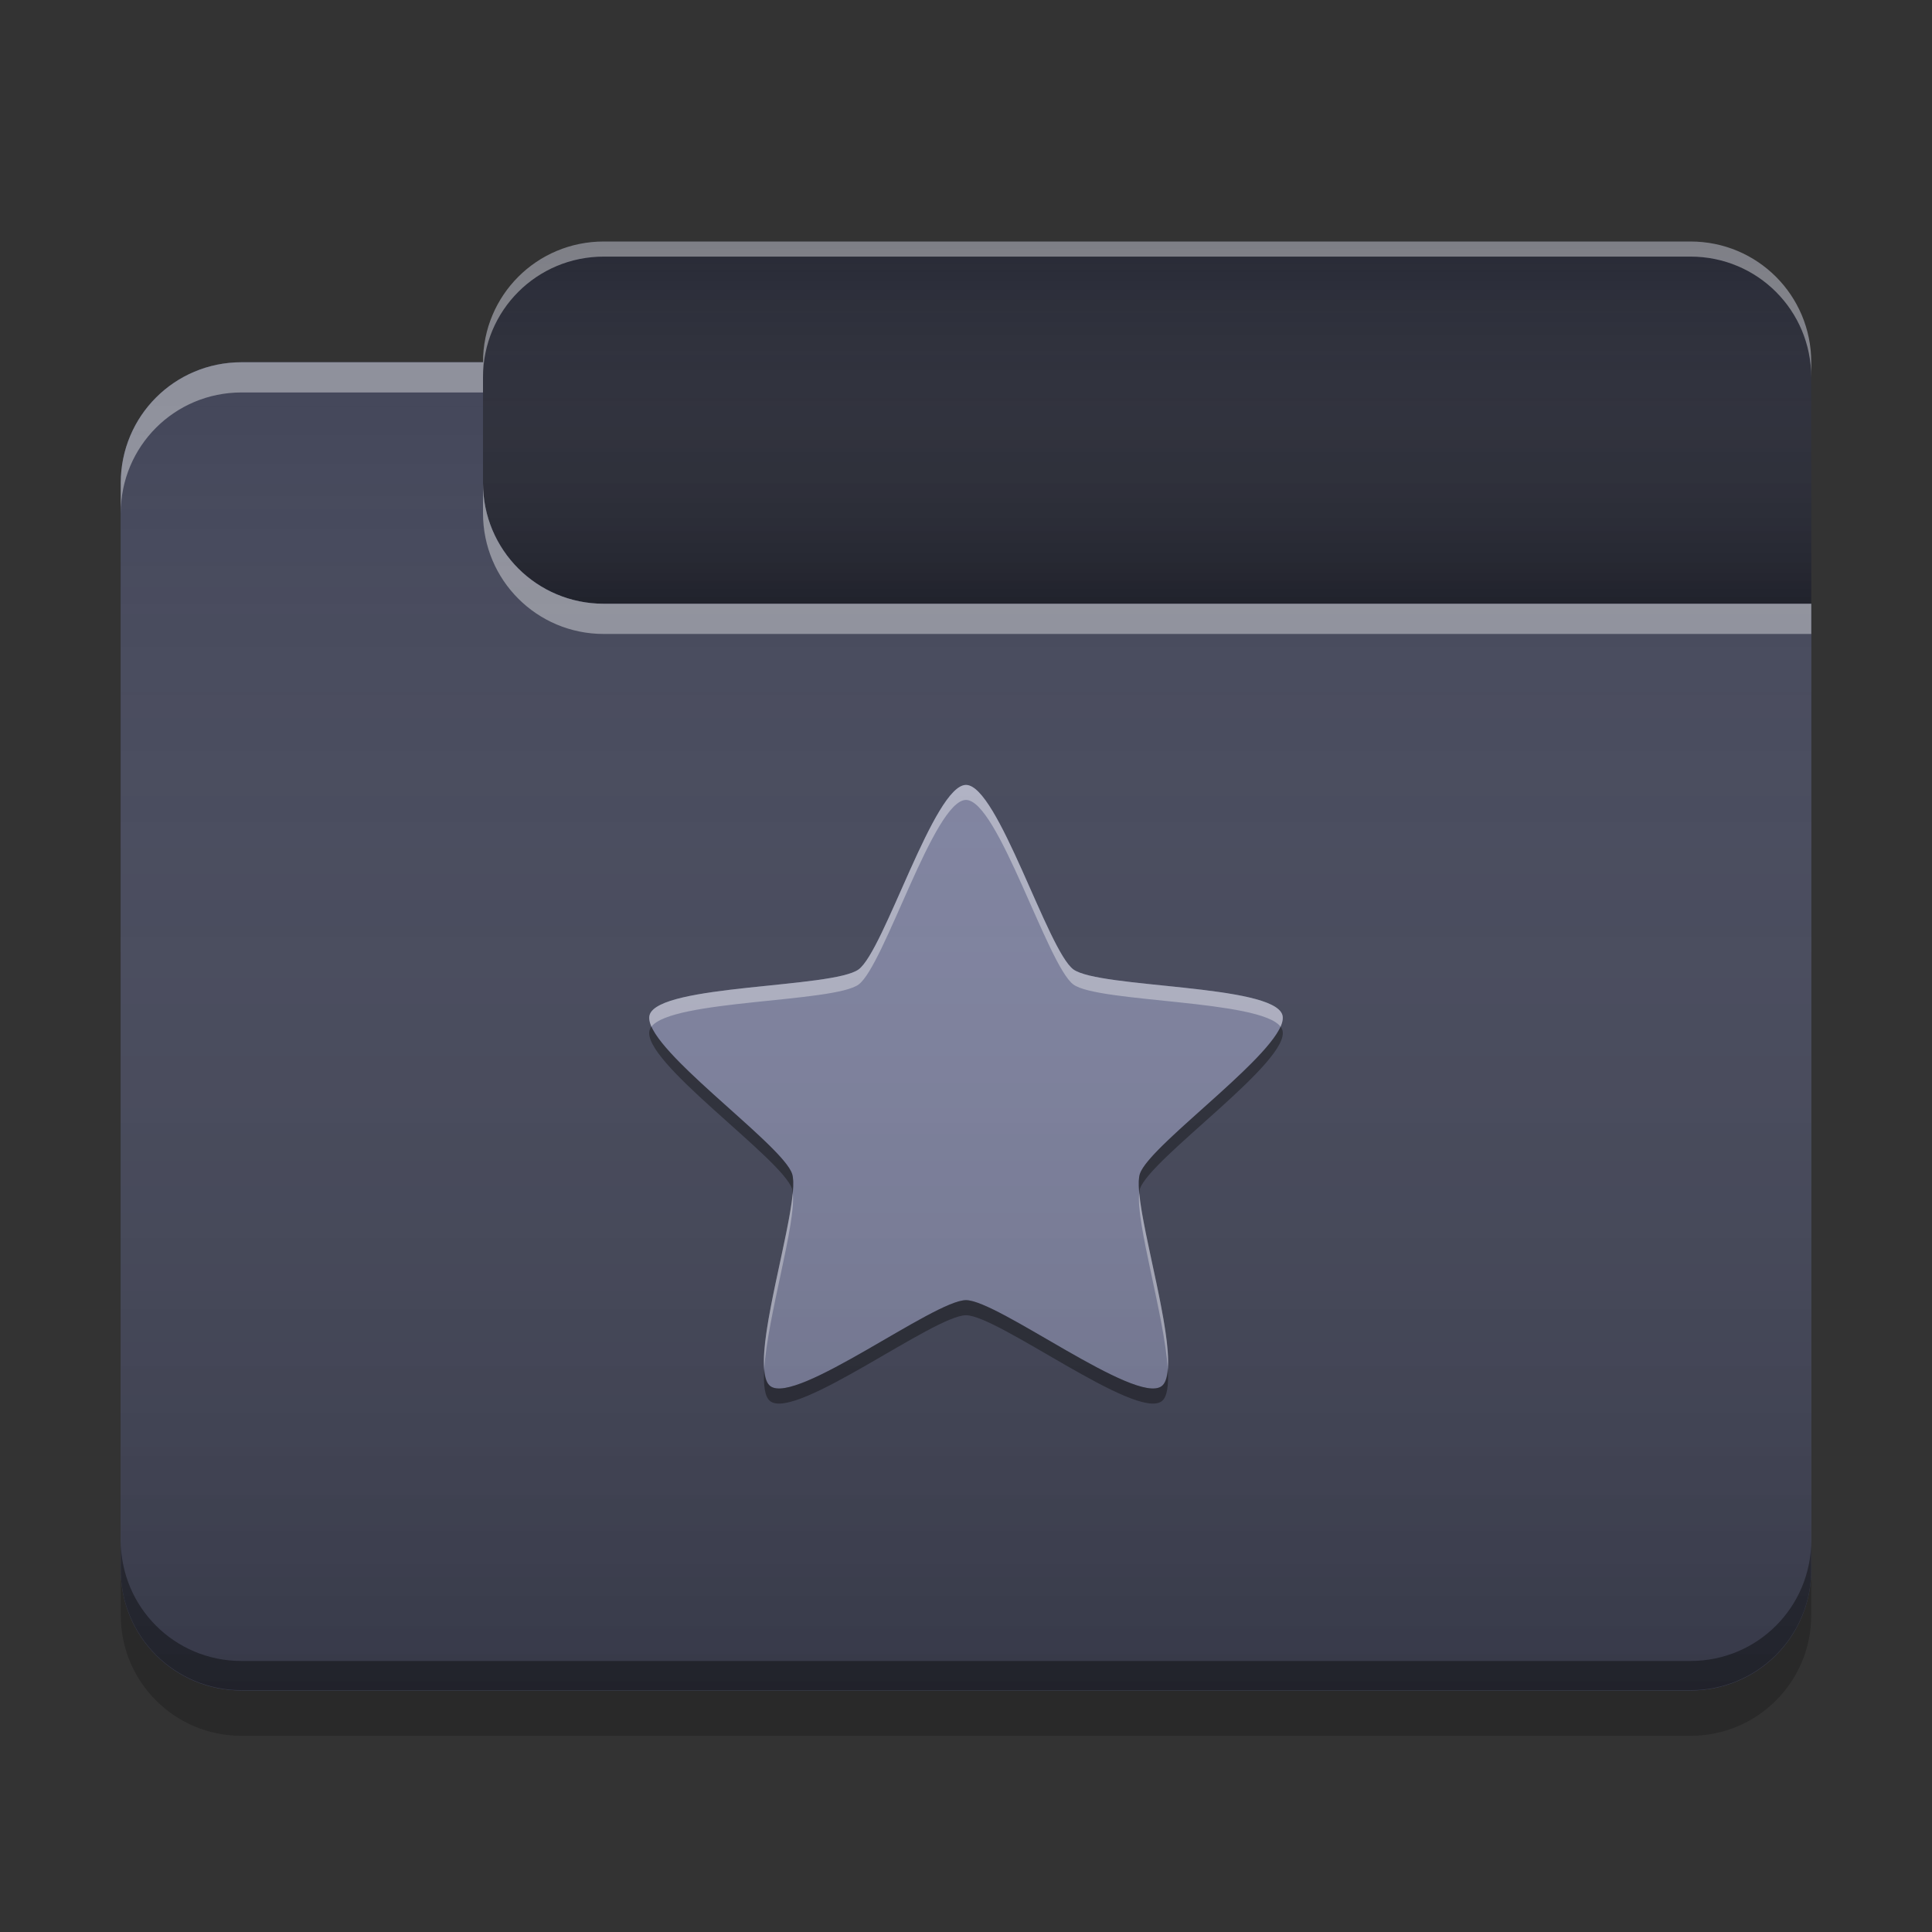 
<svg xmlns="http://www.w3.org/2000/svg" xmlns:xlink="http://www.w3.org/1999/xlink" width="22" height="22" viewBox="0 0 22 22" version="1.1">
<rect x="0" y="0" width="22" height="22" fill="#333333" stroke="none"/>
<defs>
<linearGradient id="linear0" gradientUnits="userSpaceOnUse" x1="10.054" y1="-209.708" x2="10.054" y2="-212.883" gradientTransform="matrix(1.299,0,0,1.299,0,279.331)">
<stop offset="0" style="stop-color:rgb(0%,0%,0%);stop-opacity:0.2;"/>
<stop offset="1" style="stop-color:rgb(100%,100%,100%);stop-opacity:0;"/>
</linearGradient>
<linearGradient id="linear1" gradientUnits="userSpaceOnUse" x1="8.996" y1="-200.183" x2="8.996" y2="-211.825" gradientTransform="matrix(1.299,0,0,1.299,0,279.331)">
<stop offset="0" style="stop-color:rgb(0%,0%,0%);stop-opacity:0.2;"/>
<stop offset="1" style="stop-color:rgb(100%,100%,100%);stop-opacity:0;"/>
</linearGradient>
</defs>
<g id="surface1">
<path style=" stroke:none;fill-rule:nonzero;fill:rgb(15.686%,16.471%,21.176%);fill-opacity:1;" d="M 6.875 2.75 L 19.25 2.75 C 20.008 2.75 20.625 3.367 20.625 4.125 L 20.625 8.25 C 20.625 9.008 20.008 9.625 19.25 9.625 L 6.875 9.625 C 6.117 9.625 5.5 9.008 5.5 8.25 L 5.5 4.125 C 5.5 3.367 6.117 2.75 6.875 2.75 Z M 6.875 2.75 "/>
<path style=" stroke:none;fill-rule:nonzero;fill:url(#linear0);" d="M 6.875 2.75 L 19.25 2.75 C 20.008 2.75 20.625 3.367 20.625 4.125 L 20.625 8.25 C 20.625 9.008 20.008 9.625 19.25 9.625 L 6.875 9.625 C 6.117 9.625 5.5 9.008 5.5 8.25 L 5.5 4.125 C 5.5 3.367 6.117 2.75 6.875 2.75 Z M 6.875 2.75 "/>
<path style=" stroke:none;fill-rule:nonzero;fill:rgb(26.667%,27.843%,35.294%);fill-opacity:1;" d="M 2.75 4.125 C 1.988 4.125 1.375 4.738 1.375 5.5 L 1.375 17.875 C 1.375 18.637 1.988 19.25 2.75 19.25 L 19.25 19.25 C 20.012 19.25 20.625 18.637 20.625 17.875 L 20.625 6.875 L 6.875 6.875 C 6.113 6.875 5.5 6.262 5.5 5.5 L 5.5 4.125 Z M 2.75 4.125 "/>
<path style=" stroke:none;fill-rule:nonzero;fill:rgb(26.667%,27.843%,35.294%);fill-opacity:1;" d="M 2.75 4.125 C 1.988 4.125 1.375 4.738 1.375 5.5 L 1.375 17.875 C 1.375 18.637 1.988 19.25 2.75 19.25 L 19.25 19.25 C 20.012 19.25 20.625 18.637 20.625 17.875 L 20.625 6.875 L 6.875 6.875 C 6.113 6.875 5.5 6.262 5.5 5.5 L 5.5 4.125 Z M 2.75 4.125 "/>
<path style=" stroke:none;fill-rule:nonzero;fill:rgb(49.412%,50.98%,62.745%);fill-opacity:1;" d="M 11 8.938 C 11.363 8.938 11.93 10.824 12.223 11.039 C 12.52 11.254 14.488 11.207 14.602 11.555 C 14.715 11.902 13.094 13.02 12.98 13.367 C 12.867 13.715 13.52 15.57 13.227 15.785 C 12.93 16 11.363 14.805 11 14.805 C 10.637 14.805 9.07 16 8.773 15.785 C 8.48 15.57 9.133 13.715 9.02 13.367 C 8.906 13.02 7.285 11.902 7.398 11.555 C 7.512 11.207 9.48 11.254 9.777 11.039 C 10.07 10.824 10.637 8.938 11 8.938 Z M 11 8.938 "/>
<path style=" stroke:none;fill-rule:nonzero;fill:rgb(0.392%,0.392%,0.392%);fill-opacity:0.4;" d="M 2.75 19.246 C 1.988 19.246 1.375 18.633 1.375 17.871 L 1.375 17.539 C 1.375 18.301 1.988 18.914 2.75 18.914 L 19.25 18.914 C 20.012 18.914 20.625 18.301 20.625 17.539 L 20.625 17.871 C 20.625 18.633 20.012 19.246 19.25 19.246 Z M 2.75 19.246 "/>
<path style=" stroke:none;fill-rule:nonzero;fill:rgb(0%,0%,0%);fill-opacity:0.2;" d="M 1.375 17.875 L 1.375 18.391 C 1.375 19.152 1.988 19.766 2.75 19.766 L 19.25 19.766 C 20.012 19.766 20.625 19.152 20.625 18.391 L 20.625 17.875 C 20.625 18.637 20.012 19.25 19.25 19.25 L 2.75 19.25 C 1.988 19.25 1.375 18.637 1.375 17.875 Z M 1.375 17.875 "/>
<path style=" stroke:none;fill-rule:nonzero;fill:rgb(100%,100%,100%);fill-opacity:0.4;" d="M 2.75 4.125 C 1.988 4.125 1.375 4.738 1.375 5.5 L 1.375 5.844 C 1.375 5.082 1.988 4.469 2.75 4.469 L 5.5 4.469 L 5.5 4.125 Z M 5.5 5.5 L 5.5 5.844 C 5.5 6.605 6.113 7.219 6.875 7.219 L 20.625 7.219 L 20.625 6.875 L 6.875 6.875 C 6.113 6.875 5.5 6.262 5.5 5.5 Z M 5.5 5.5 "/>
<path style=" stroke:none;fill-rule:nonzero;fill:rgb(100%,100%,100%);fill-opacity:0.4;" d="M 6.875 2.75 C 6.113 2.75 5.5 3.363 5.5 4.125 L 5.5 4.297 C 5.5 3.535 6.113 2.922 6.875 2.922 L 19.25 2.922 C 20.012 2.922 20.625 3.535 20.625 4.297 L 20.625 4.125 C 20.625 3.363 20.012 2.75 19.25 2.75 Z M 6.875 2.75 "/>
<path style=" stroke:none;fill-rule:nonzero;fill:rgb(0%,0%,0%);fill-opacity:0.4;" d="M 7.418 11.691 C 7.41 11.699 7.402 11.715 7.398 11.727 C 7.285 12.074 8.906 13.191 9.02 13.539 C 9.023 13.551 9.023 13.57 9.027 13.586 C 9.035 13.492 9.035 13.414 9.02 13.367 C 8.918 13.059 7.617 12.133 7.418 11.691 Z M 14.582 11.691 C 14.383 12.133 13.082 13.059 12.98 13.367 C 12.965 13.414 12.965 13.492 12.973 13.586 C 12.977 13.57 12.977 13.551 12.98 13.539 C 13.094 13.191 14.715 12.074 14.602 11.727 C 14.598 11.715 14.59 11.699 14.582 11.691 Z M 11 14.805 C 10.637 14.805 9.07 16 8.773 15.785 C 8.73 15.754 8.711 15.684 8.703 15.586 C 8.691 15.77 8.707 15.91 8.773 15.957 C 9.07 16.172 10.637 14.977 11 14.977 C 11.363 14.977 12.93 16.172 13.227 15.957 C 13.293 15.91 13.309 15.77 13.297 15.586 C 13.289 15.684 13.27 15.754 13.227 15.785 C 12.93 16 11.363 14.805 11 14.805 Z M 11 14.805 "/>
<path style=" stroke:none;fill-rule:nonzero;fill:rgb(99.608%,99.608%,99.608%);fill-opacity:0.4;" d="M 11 8.938 C 10.637 8.938 10.07 10.824 9.777 11.039 C 9.48 11.254 7.512 11.207 7.398 11.555 C 7.387 11.59 7.395 11.637 7.418 11.691 C 7.652 11.383 9.492 11.418 9.777 11.211 C 10.07 10.996 10.637 9.109 11 9.109 C 11.363 9.109 11.93 10.996 12.223 11.211 C 12.508 11.418 14.348 11.383 14.582 11.691 C 14.605 11.637 14.613 11.59 14.602 11.555 C 14.488 11.207 12.52 11.254 12.223 11.039 C 11.93 10.824 11.363 8.938 11 8.938 Z M 9.027 13.586 C 8.98 14.086 8.664 15.133 8.703 15.586 C 8.738 15 9.07 13.918 9.027 13.586 Z M 12.973 13.586 C 12.93 13.918 13.262 15 13.297 15.586 C 13.336 15.133 13.02 14.086 12.973 13.586 Z M 12.973 13.586 "/>
<path style=" stroke:none;fill-rule:nonzero;fill:url(#linear1);" d="M 2.75 4.125 C 1.988 4.125 1.375 4.738 1.375 5.5 L 1.375 17.875 C 1.375 18.637 1.988 19.25 2.75 19.25 L 19.25 19.25 C 20.012 19.25 20.625 18.637 20.625 17.875 L 20.625 6.875 L 6.875 6.875 C 6.113 6.875 5.5 6.262 5.5 5.5 L 5.5 4.125 Z M 2.75 4.125 "/>
</g>
</svg>
